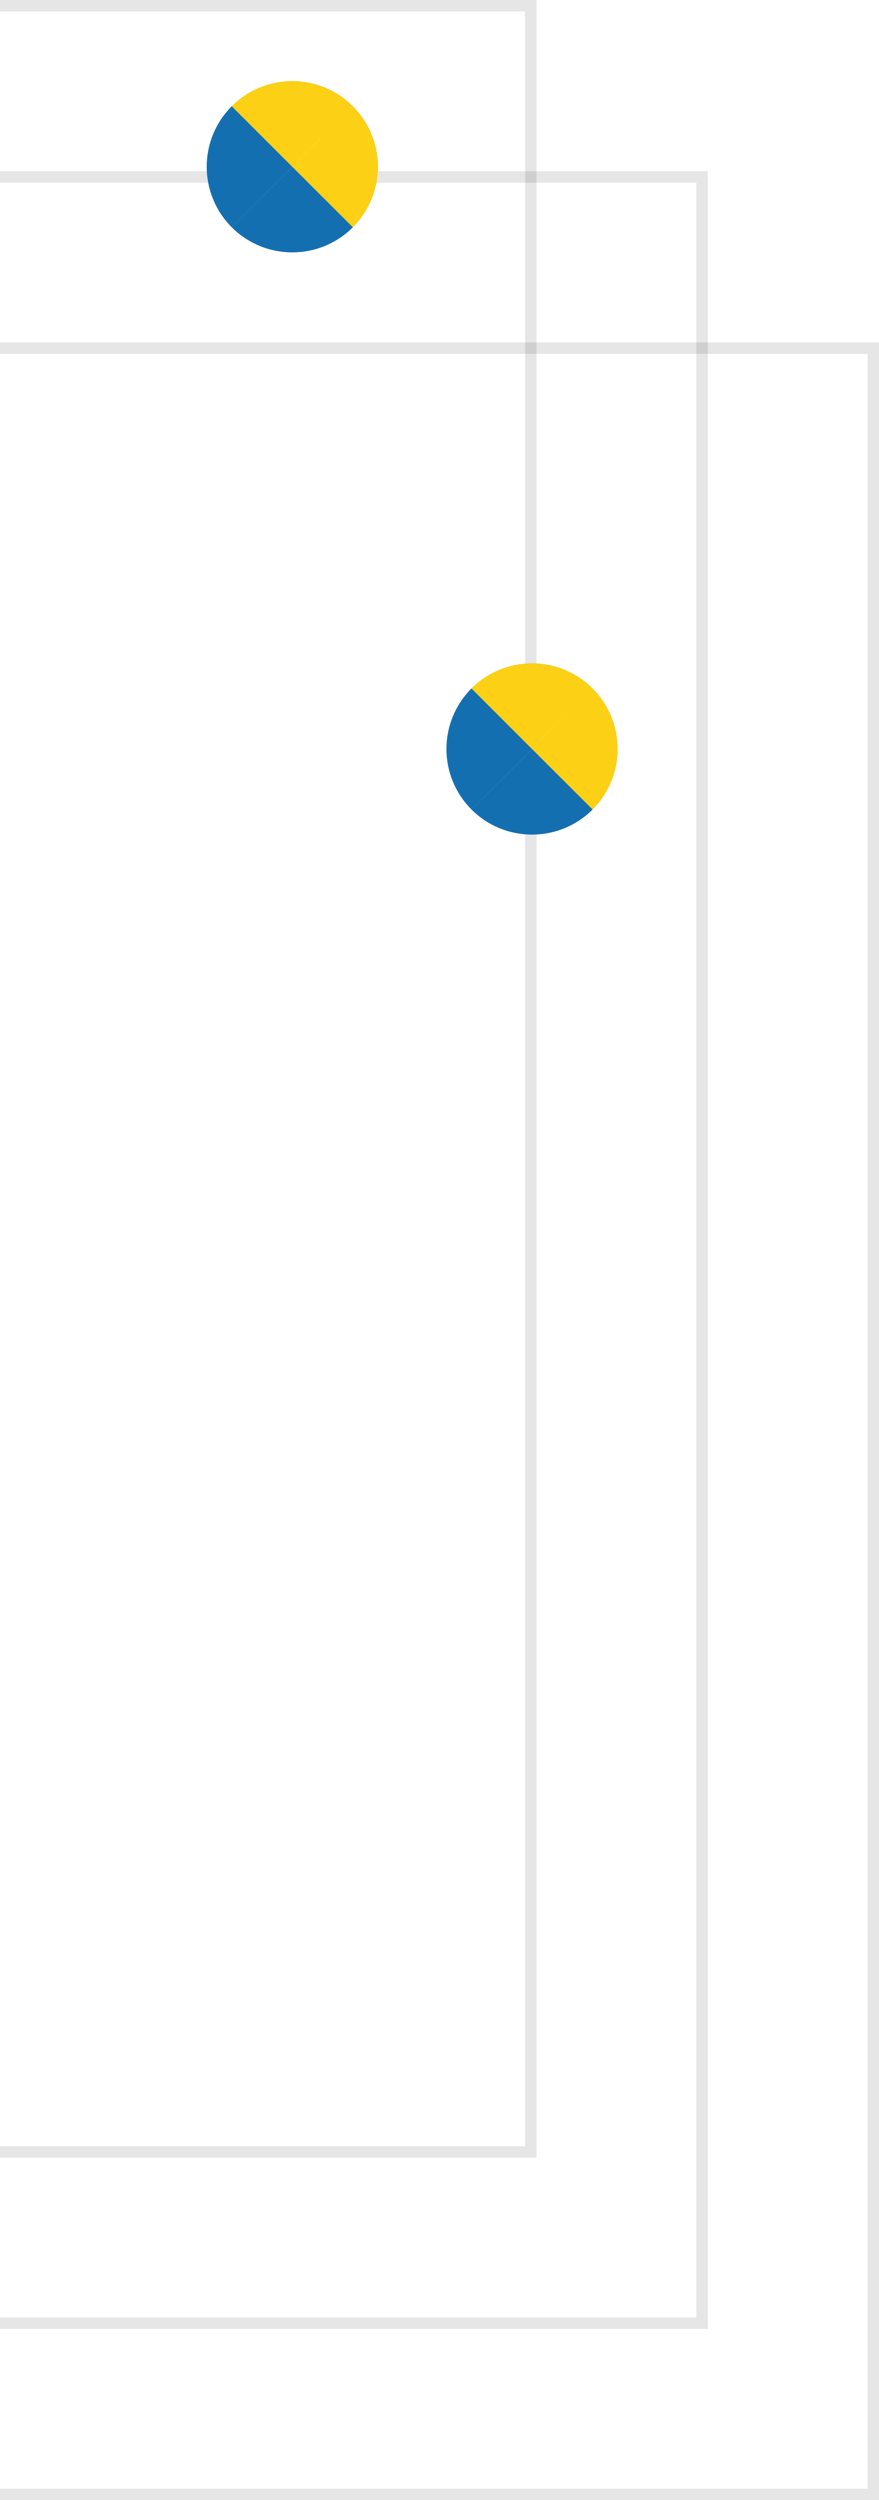 <svg width="77" height="219" viewBox="0 0 77 219" fill="none" xmlns="http://www.w3.org/2000/svg">
<rect x="-111.5" y="30.5" width="188" height="188" stroke="black" stroke-opacity="0.1"/>
<rect x="-126.5" y="15.5" width="188" height="188" stroke="black" stroke-opacity="0.1"/>
<rect x="-141.5" y="0.5" width="188" height="188" stroke="black" stroke-opacity="0.1"/>
<path d="M51.91 60.303C54.839 63.232 54.839 67.981 51.91 70.91C48.981 73.839 44.232 73.839 41.303 70.91C38.374 67.981 38.374 63.232 41.303 60.303C44.232 57.374 48.981 57.374 51.91 60.303ZM43.955 68.258C45.419 69.723 47.794 69.723 49.258 68.258C50.723 66.794 50.723 64.419 49.258 62.955C47.794 61.49 45.419 61.49 43.955 62.955C42.49 64.419 42.49 66.794 43.955 68.258Z" fill="#D9D9D9"/>
<path d="M51.91 60.303C52.606 61 53.159 61.826 53.536 62.736C53.913 63.646 54.107 64.621 54.107 65.606C54.107 66.591 53.913 67.567 53.536 68.477C53.159 69.386 52.606 70.213 51.91 70.91L46.607 65.606L51.91 60.303Z" fill="#FCD014"/>
<path d="M41.302 70.91C41.999 71.606 42.825 72.159 43.735 72.536C44.645 72.913 45.621 73.107 46.605 73.107C47.59 73.107 48.566 72.913 49.476 72.536C50.386 72.159 51.212 71.606 51.909 70.91L46.605 65.607L41.302 70.91Z" fill="#146FB1"/>
<path d="M41.305 70.91C40.608 70.213 40.056 69.386 39.679 68.477C39.302 67.567 39.108 66.591 39.108 65.606C39.108 64.621 39.302 63.646 39.679 62.736C40.056 61.826 40.608 61 41.305 60.303L46.608 65.606L41.305 70.91Z" fill="#146FB1"/>
<path d="M51.909 60.303C51.212 59.606 50.386 59.054 49.476 58.677C48.566 58.3 47.59 58.106 46.605 58.106C45.621 58.106 44.645 58.3 43.735 58.677C42.825 59.054 41.999 59.606 41.302 60.303L46.605 65.606L51.909 60.303Z" fill="#FCD014"/>
<path d="M30.91 9.303C33.839 12.232 33.839 16.981 30.91 19.91C27.981 22.839 23.232 22.839 20.303 19.91C17.374 16.981 17.374 12.232 20.303 9.303C23.232 6.374 27.981 6.374 30.91 9.303ZM22.955 17.258C24.419 18.723 26.794 18.723 28.258 17.258C29.723 15.794 29.723 13.419 28.258 11.955C26.794 10.49 24.419 10.49 22.955 11.955C21.491 13.419 21.491 15.794 22.955 17.258Z" fill="#D9D9D9"/>
<path d="M30.91 9.303C31.606 10 32.159 10.826 32.536 11.736C32.913 12.646 33.107 13.621 33.107 14.606C33.107 15.591 32.913 16.567 32.536 17.477C32.159 18.387 31.606 19.213 30.91 19.91L25.607 14.606L30.91 9.303Z" fill="#FCD014"/>
<path d="M20.302 19.91C20.999 20.606 21.825 21.159 22.735 21.536C23.645 21.913 24.621 22.107 25.605 22.107C26.59 22.107 27.566 21.913 28.476 21.536C29.386 21.159 30.212 20.606 30.909 19.91L25.605 14.607L20.302 19.91Z" fill="#146FB1"/>
<path d="M20.305 19.91C19.608 19.213 19.056 18.387 18.679 17.477C18.302 16.567 18.108 15.591 18.108 14.606C18.108 13.621 18.302 12.646 18.679 11.736C19.056 10.826 19.608 10 20.305 9.303L25.608 14.606L20.305 19.91Z" fill="#146FB1"/>
<path d="M30.909 9.303C30.212 8.607 29.386 8.054 28.476 7.677C27.566 7.3 26.59 7.106 25.605 7.106C24.621 7.106 23.645 7.3 22.735 7.677C21.825 8.054 20.999 8.607 20.302 9.303L25.605 14.606L30.909 9.303Z" fill="#FCD014"/>
</svg>
